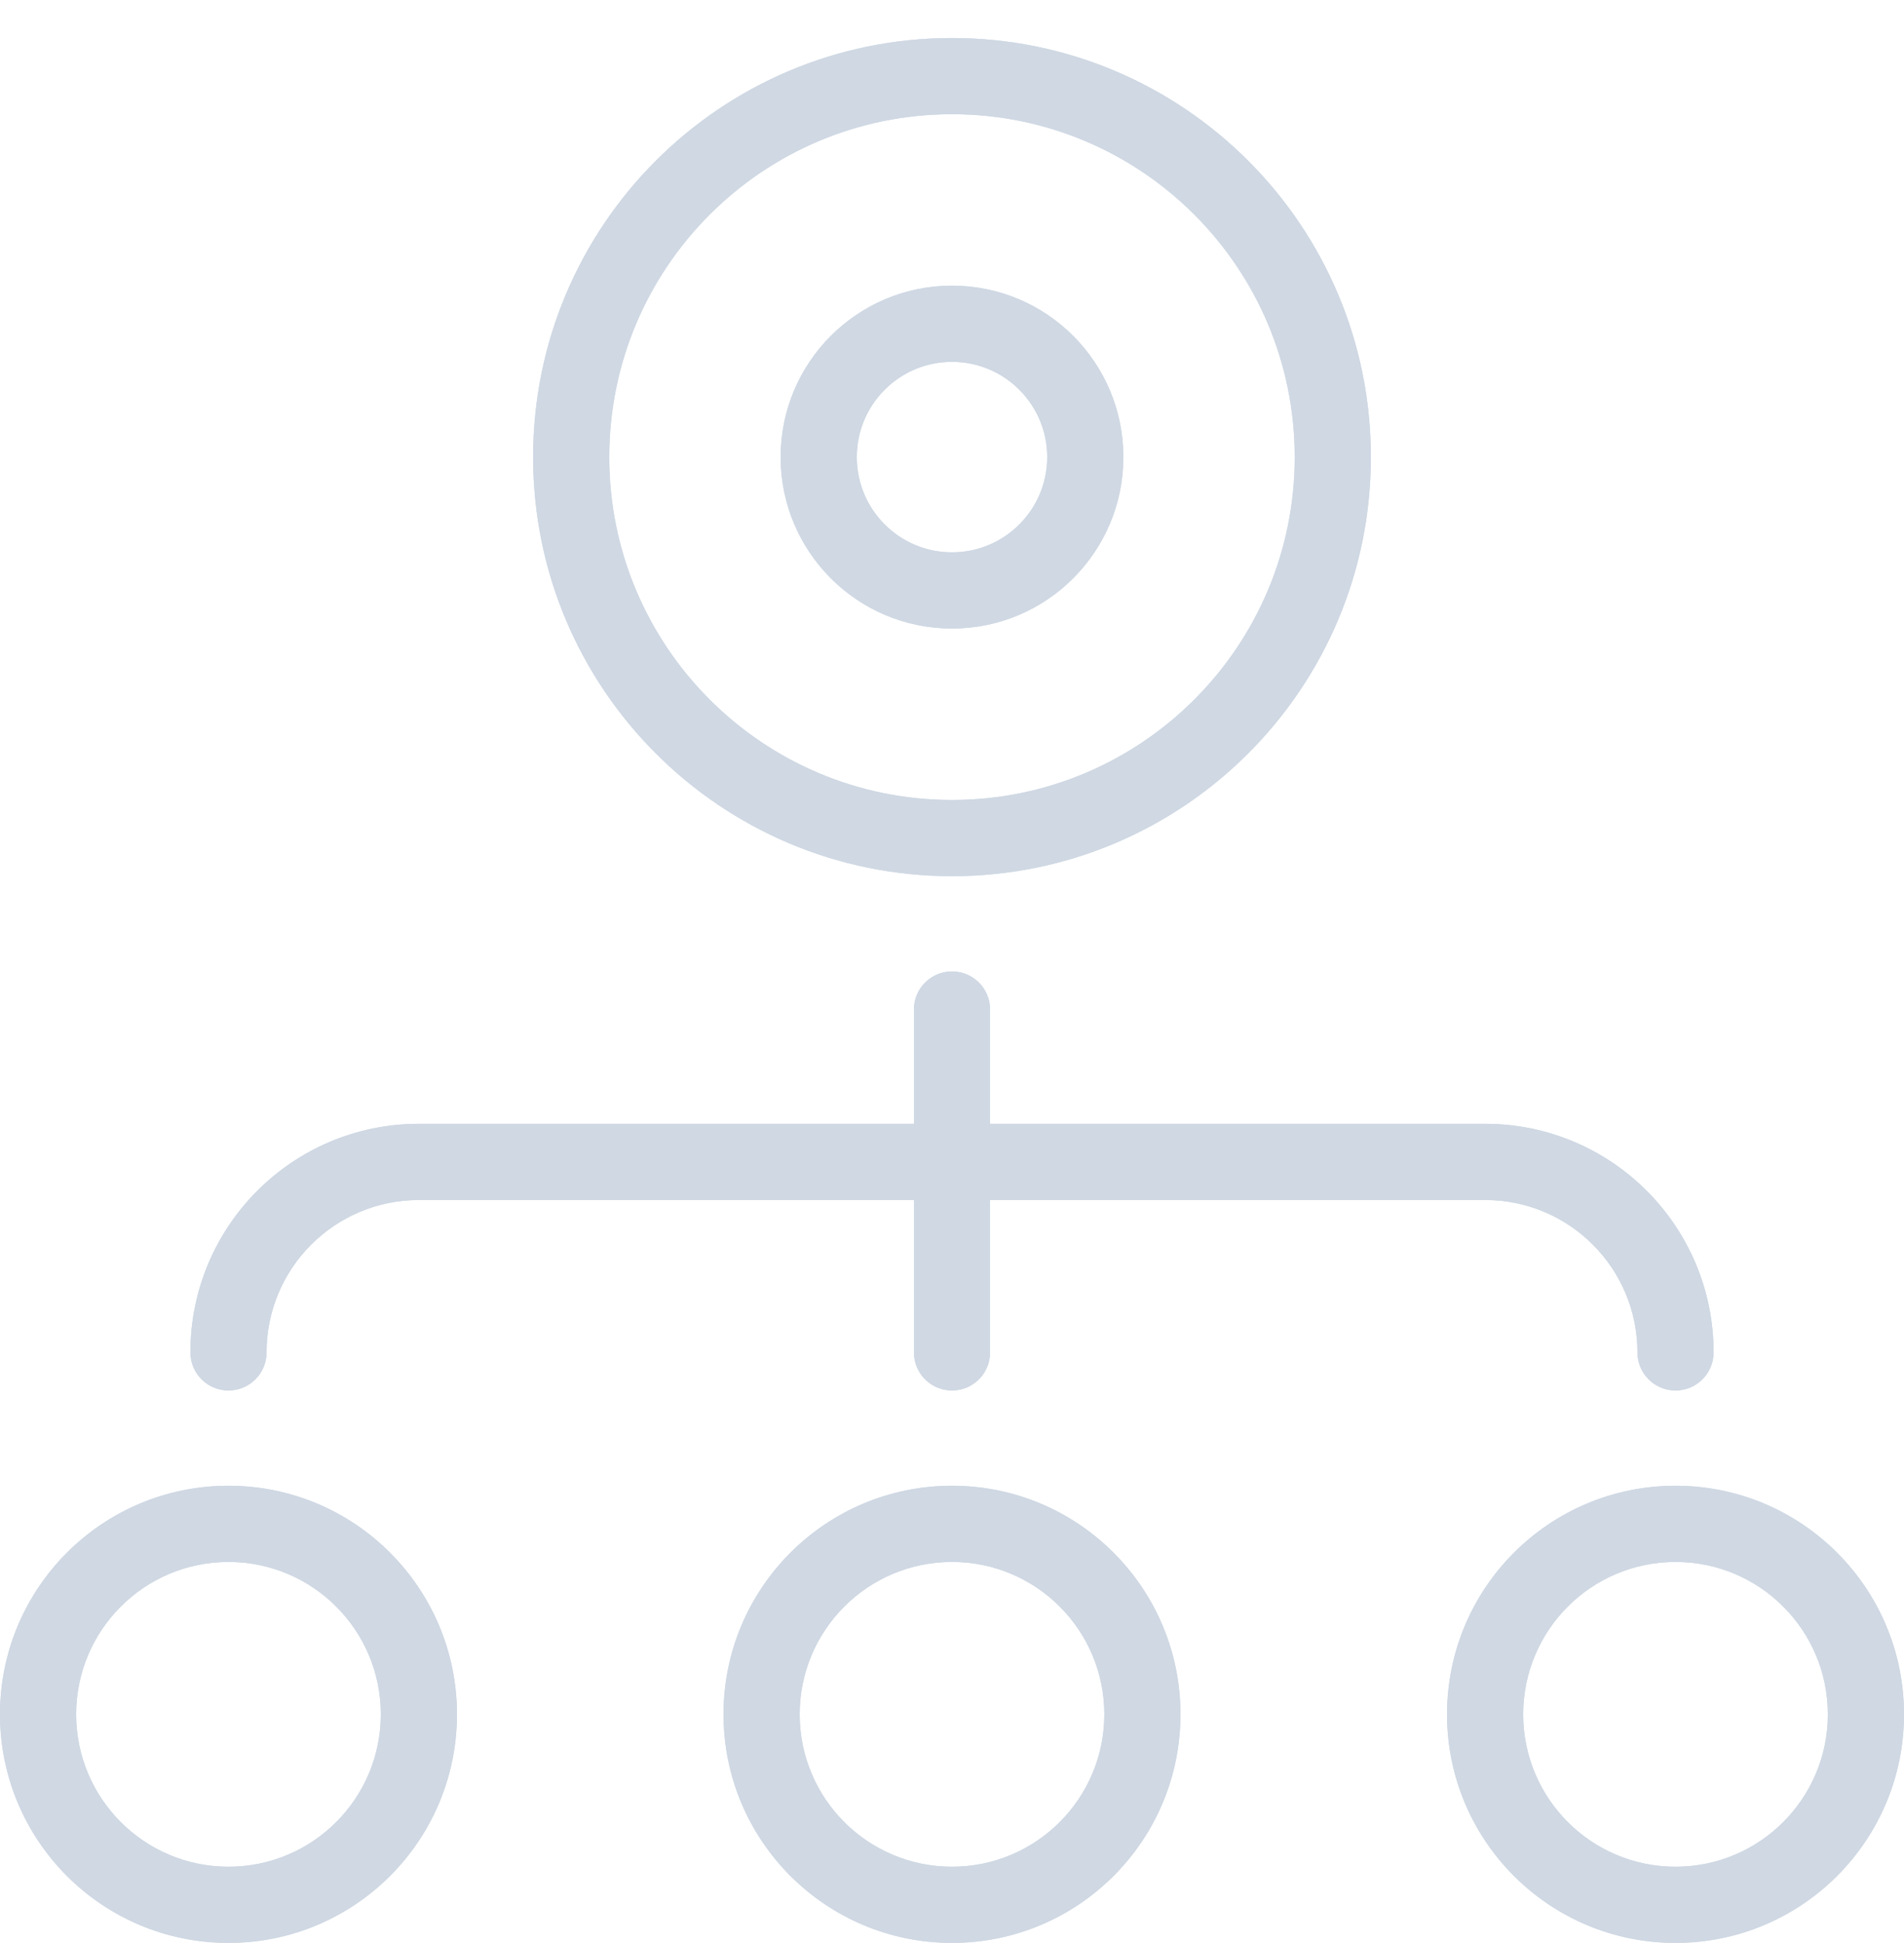 <svg width="50" height="51" viewBox="0 0 50 51" fill="none" xmlns="http://www.w3.org/2000/svg">
<path fill-rule="evenodd" clip-rule="evenodd" d="M20.5 11.998C20.5 9.512 22.515 7.498 25 7.498C27.485 7.498 29.5 9.512 29.5 11.998C29.5 14.483 27.485 16.498 25 16.498C22.515 16.498 20.5 14.483 20.5 11.998ZM25 9.498C23.619 9.498 22.5 10.617 22.5 11.998C22.5 13.378 23.619 14.498 25 14.498C26.381 14.498 27.5 13.378 27.5 11.998C27.5 10.617 26.381 9.498 25 9.498Z" fill="#CFD8E3"/>
<path fill-rule="evenodd" clip-rule="evenodd" d="M14 11.998C14 5.922 18.925 0.998 25 0.998C31.075 0.998 36 5.922 36 11.998C36 18.073 31.075 22.998 25 22.998C18.925 22.998 14 18.073 14 11.998ZM25 2.998C20.029 2.998 16 7.027 16 11.998C16 16.968 20.029 20.998 25 20.998C29.971 20.998 34 16.968 34 11.998C34 7.027 29.971 2.998 25 2.998Z" fill="#CFD8E3"/>
<path fill-rule="evenodd" clip-rule="evenodd" d="M25 38.998C21.686 38.998 19 41.684 19 44.998C19 48.311 21.686 50.998 25 50.998C28.314 50.998 31 48.311 31 44.998C31 41.684 28.314 38.998 25 38.998ZM21 44.998C21 42.788 22.791 40.998 25 40.998C27.209 40.998 29 42.788 29 44.998C29 47.207 27.209 48.998 25 48.998C22.791 48.998 21 47.207 21 44.998Z" fill="#CFD8E3"/>
<path fill-rule="evenodd" clip-rule="evenodd" d="M0 44.998C0 41.684 2.686 38.998 6 38.998C9.314 38.998 12 41.684 12 44.998C12 48.311 9.314 50.998 6 50.998C2.686 50.998 0 48.311 0 44.998ZM6 40.998C3.791 40.998 2 42.788 2 44.998C2 47.207 3.791 48.998 6 48.998C8.209 48.998 10 47.207 10 44.998C10 42.788 8.209 40.998 6 40.998Z" fill="#CFD8E3"/>
<path fill-rule="evenodd" clip-rule="evenodd" d="M44 38.998C40.686 38.998 38 41.684 38 44.998C38 48.311 40.686 50.998 44 50.998C47.314 50.998 50 48.311 50 44.998C50 41.684 47.314 38.998 44 38.998ZM40 44.998C40 42.788 41.791 40.998 44 40.998C46.209 40.998 48 42.788 48 44.998C48 47.207 46.209 48.998 44 48.998C41.791 48.998 40 47.207 40 44.998Z" fill="#CFD8E3"/>
<path d="M5 35.498C5 32.184 7.686 29.498 11 29.498H24V26.498C24 25.945 24.448 25.498 25 25.498C25.552 25.498 26 25.945 26 26.498V29.498H39C42.314 29.498 45 32.184 45 35.498C45 36.05 44.552 36.498 44 36.498C43.448 36.498 43 36.05 43 35.498C43 33.288 41.209 31.498 39 31.498H26V35.498C26 36.05 25.552 36.498 25 36.498C24.448 36.498 24 36.05 24 35.498V31.498H11C8.791 31.498 7 33.288 7 35.498C7 36.05 6.552 36.498 6 36.498C5.448 36.498 5 36.05 5 35.498Z" fill="#CFD8E3"/>
<path fill-rule="evenodd" clip-rule="evenodd" d="M20.5 11.998C20.5 9.512 22.515 7.498 25 7.498C27.485 7.498 29.5 9.512 29.5 11.998C29.5 14.483 27.485 16.498 25 16.498C22.515 16.498 20.5 14.483 20.5 11.998ZM25 9.498C23.619 9.498 22.5 10.617 22.5 11.998C22.5 13.378 23.619 14.498 25 14.498C26.381 14.498 27.5 13.378 27.5 11.998C27.5 10.617 26.381 9.498 25 9.498Z" fill="#CFD8E3"/>
<path fill-rule="evenodd" clip-rule="evenodd" d="M14 11.998C14 5.922 18.925 0.998 25 0.998C31.075 0.998 36 5.922 36 11.998C36 18.073 31.075 22.998 25 22.998C18.925 22.998 14 18.073 14 11.998ZM25 2.998C20.029 2.998 16 7.027 16 11.998C16 16.968 20.029 20.998 25 20.998C29.971 20.998 34 16.968 34 11.998C34 7.027 29.971 2.998 25 2.998Z" fill="#CFD8E3"/>
<path fill-rule="evenodd" clip-rule="evenodd" d="M25 38.998C21.686 38.998 19 41.684 19 44.998C19 48.311 21.686 50.998 25 50.998C28.314 50.998 31 48.311 31 44.998C31 41.684 28.314 38.998 25 38.998ZM21 44.998C21 42.788 22.791 40.998 25 40.998C27.209 40.998 29 42.788 29 44.998C29 47.207 27.209 48.998 25 48.998C22.791 48.998 21 47.207 21 44.998Z" fill="#CFD8E3"/>
<path fill-rule="evenodd" clip-rule="evenodd" d="M0 44.998C0 41.684 2.686 38.998 6 38.998C9.314 38.998 12 41.684 12 44.998C12 48.311 9.314 50.998 6 50.998C2.686 50.998 0 48.311 0 44.998ZM6 40.998C3.791 40.998 2 42.788 2 44.998C2 47.207 3.791 48.998 6 48.998C8.209 48.998 10 47.207 10 44.998C10 42.788 8.209 40.998 6 40.998Z" fill="#CFD8E3"/>
<path fill-rule="evenodd" clip-rule="evenodd" d="M44 38.998C40.686 38.998 38 41.684 38 44.998C38 48.311 40.686 50.998 44 50.998C47.314 50.998 50 48.311 50 44.998C50 41.684 47.314 38.998 44 38.998ZM40 44.998C40 42.788 41.791 40.998 44 40.998C46.209 40.998 48 42.788 48 44.998C48 47.207 46.209 48.998 44 48.998C41.791 48.998 40 47.207 40 44.998Z" fill="#CFD8E3"/>
<path d="M5 35.498C5 32.184 7.686 29.498 11 29.498H24V26.498C24 25.945 24.448 25.498 25 25.498C25.552 25.498 26 25.945 26 26.498V29.498H39C42.314 29.498 45 32.184 45 35.498C45 36.05 44.552 36.498 44 36.498C43.448 36.498 43 36.05 43 35.498C43 33.288 41.209 31.498 39 31.498H26V35.498C26 36.05 25.552 36.498 25 36.498C24.448 36.498 24 36.05 24 35.498V31.498H11C8.791 31.498 7 33.288 7 35.498C7 36.05 6.552 36.498 6 36.498C5.448 36.498 5 36.05 5 35.498Z" fill="#CFD8E3"/>
</svg>
